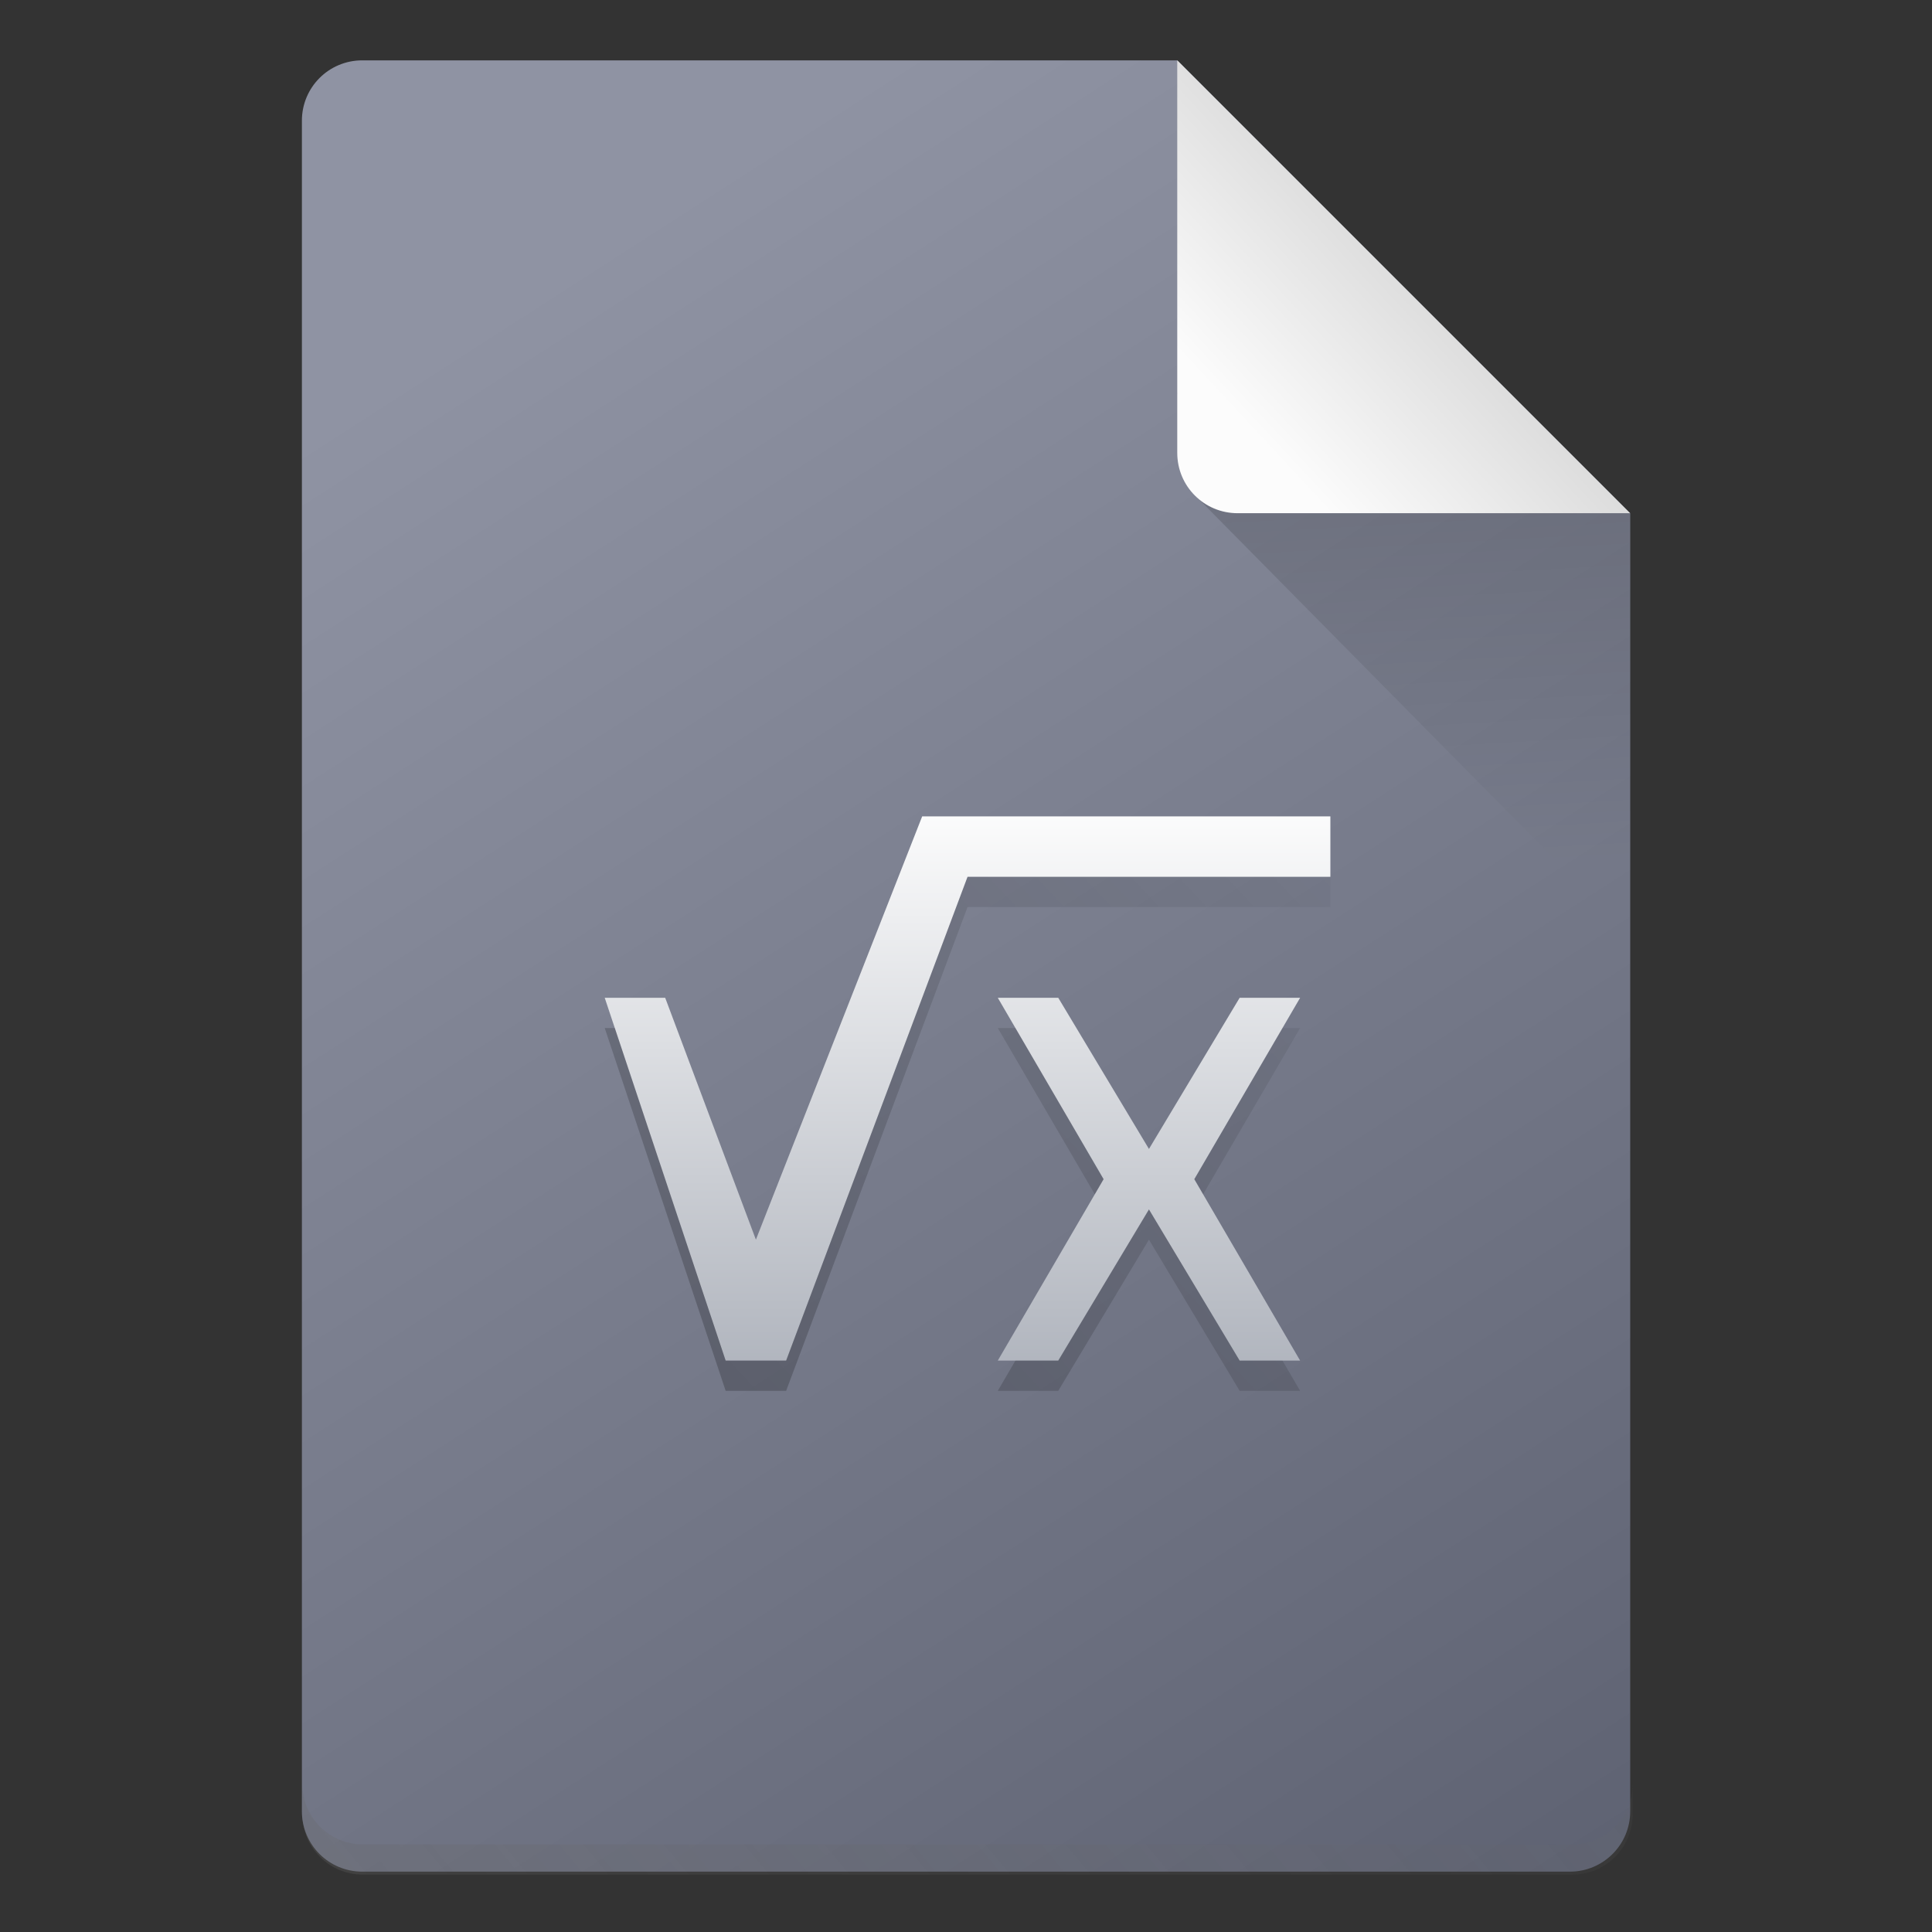 <?xml version="1.0" encoding="UTF-8" standalone="no"?>
<!-- Created with Inkscape (http://www.inkscape.org/) -->

<svg
   width="64"
   height="64"
   viewBox="0 0 16.933 16.933"
   version="1.1"
   id="svg5"
   inkscape:version="1.1.1 (3bf5ae0d25, 2021-09-20, custom)"
   sodipodi:docname="application-vnd.oasis.opendocument.formula.svg"
   xmlns:inkscape="http://www.inkscape.org/namespaces/inkscape"
   xmlns:sodipodi="http://sodipodi.sourceforge.net/DTD/sodipodi-0.dtd"
   xmlns:xlink="http://www.w3.org/1999/xlink"
   xmlns="http://www.w3.org/2000/svg"
   xmlns:svg="http://www.w3.org/2000/svg">
  <rect x="0" y="0" width="16.933" height="16.933" fill="#333333" stroke="none"/>
  <sodipodi:namedview
     id="namedview7"
     pagecolor="#ffffff"
     bordercolor="#666666"
     borderopacity="1.0"
     inkscape:pageshadow="2"
     inkscape:pageopacity="0.0"
     inkscape:pagecheckerboard="0"
     inkscape:document-units="px"
     showgrid="false"
     units="px"
     height="64px"
     inkscape:zoom="8.905126"
     inkscape:cx="40.987629"
     inkscape:cy="37.394193"
     inkscape:window-width="1920"
     inkscape:window-height="1011"
     inkscape:window-x="0"
     inkscape:window-y="0"
     inkscape:window-maximized="1"
     inkscape:current-layer="svg5" />
  <defs
     id="defs2">
    <linearGradient
       inkscape:collect="always"
       id="linearGradient6828">
      <stop
         style="stop-color:#ffffff;stop-opacity:1;"
         offset="0"
         id="stop6824" />
      <stop
         style="stop-color:#959ba7;stop-opacity:1"
         offset="1"
         id="stop6826" />
    </linearGradient>
    <linearGradient
       inkscape:collect="always"
       id="linearGradient5676">
      <stop
         style="stop-color:#5c6070;stop-opacity:1"
         offset="0"
         id="stop5672" />
      <stop
         style="stop-color:#8f93a3;stop-opacity:1"
         offset="1"
         id="stop5674" />
    </linearGradient>
    <linearGradient
       inkscape:collect="always"
       id="linearGradient10453">
      <stop
         style="stop-color:#666666;stop-opacity:1"
         offset="0"
         id="stop10449" />
      <stop
         style="stop-color:#666666;stop-opacity:0"
         offset="1"
         id="stop10451" />
    </linearGradient>
    <linearGradient
       inkscape:collect="always"
       id="linearGradient6263">
      <stop
         style="stop-color:#000000;stop-opacity:1;"
         offset="0"
         id="stop6259" />
      <stop
         style="stop-color:#000000;stop-opacity:0;"
         offset="1"
         id="stop6261" />
    </linearGradient>
    <linearGradient
       inkscape:collect="always"
       id="linearGradient3378">
      <stop
         style="stop-color:#b0b0b0;stop-opacity:1"
         offset="0"
         id="stop3374" />
      <stop
         style="stop-color:#fcfcfc;stop-opacity:1"
         offset="1"
         id="stop3376" />
    </linearGradient>
    <linearGradient
       inkscape:collect="always"
       xlink:href="#linearGradient3378"
       id="linearGradient3380"
       x1="14.943"
       y1="1.114"
       x2="11.503"
       y2="4.312"
       gradientUnits="userSpaceOnUse"
       gradientTransform="translate(-0.529,-0.529)" />
    <linearGradient
       inkscape:collect="always"
       xlink:href="#linearGradient6263"
       id="linearGradient6265"
       x1="11.906"
       y1="2.381"
       x2="12.171"
       y2="7.144"
       gradientUnits="userSpaceOnUse"
       gradientTransform="translate(-0.529,0.529)" />
    <linearGradient
       inkscape:collect="always"
       xlink:href="#linearGradient10453"
       id="linearGradient10455"
       x1="10"
       y1="72.5"
       x2="58"
       y2="32.5"
       gradientUnits="userSpaceOnUse" />
    <linearGradient
       inkscape:collect="always"
       xlink:href="#linearGradient5676"
       id="linearGradient5678"
       x1="14.817"
       y1="16.933"
       x2="5.292"
       y2="2.117"
       gradientUnits="userSpaceOnUse" />
    <linearGradient
       inkscape:collect="always"
       xlink:href="#linearGradient6263"
       id="linearGradient6456"
       x1="14"
       y1="53.5"
       x2="46"
       y2="23.5"
       gradientUnits="userSpaceOnUse" />
    <linearGradient
       inkscape:collect="always"
       xlink:href="#linearGradient6828"
       id="linearGradient6830"
       x1="44"
       y1="26"
       x2="44"
       y2="52"
       gradientUnits="userSpaceOnUse" />
  </defs>
  <path
     id="rect1068"
     style="fill:url(#linearGradient5678);fill-opacity:1;stroke-width:0.529;stroke-linejoin:round"
     d="m 3.175,0.529 7.144,3e-8 3.969,3.969 1e-6,11.377 c 0,0.293 -0.236,0.529 -0.529,0.529 H 3.175 c -0.293,0 -0.529,-0.236 -0.529,-0.529 V 1.058 c 0,-0.293 0.236,-0.529 0.529,-0.529 z"
     sodipodi:nodetypes="cccsssssc" />
  <path
     id="rect9905"
     style="opacity:0.3;fill:url(#linearGradient10455);fill-opacity:1;stroke-width:2;stroke-linejoin:round"
     d="M 10 59 L 10 60 C 10 61.108 10.892 62 12 62 L 52 62 C 53.108 62 54 61.108 54 60 L 54 59 C 54 60.108 53.108 61 52 61 L 12 61 C 10.892 61 10 60.108 10 59 z "
     transform="scale(0.265)" />
  <path
     id="rect5598"
     style="opacity:0.2;fill:url(#linearGradient6265);fill-opacity:1;stroke-width:0.529;stroke-linejoin:round"
     d="M 10.445,4.312 10.319,3.44 14.287,4.498 v 3.704 z"
     sodipodi:nodetypes="ccccc" />
  <path
     id="rect2607"
     style="fill:url(#linearGradient3380);fill-opacity:1;stroke-width:0.529;stroke-linejoin:round"
     d="m 14.287,4.498 -3.44,-1e-7 c -0.293,0 -0.529,-0.236 -0.529,-0.529 V 0.529 Z"
     sodipodi:nodetypes="csscc" />
  <path
     id="rect863"
     style="opacity:1;fill:url(#linearGradient6830);fill-opacity:1;stroke-width:0.586;stroke-linecap:round;stroke-linejoin:round"
     d="M 30.5 27 L 25 41 L 22 33 L 20 33 L 24 45 L 26 45 L 32 29 L 44 29 L 44 27 L 30.5 27 z M 33 33 L 36.5 39 L 33 45 L 35 45 L 38 40 L 41 45 L 43 45 L 39.5 39 L 43 33 L 41 33 L 38 38 L 35 33 L 33 33 z "
     transform="scale(0.265)" />
  <path
     id="rect863-3"
     style="fill:url(#linearGradient6456);fill-opacity:1;stroke-width:0.586;stroke-linecap:round;stroke-linejoin:round;opacity:0.3"
     d="M 32 29 L 26 45 L 24 45 L 20.334 34 L 20 34 L 24 46 L 26 46 L 32 30 L 44 30 L 44 29 L 32 29 z M 33 34 L 36.209 39.5 L 36.5 39 L 33.584 34 L 33 34 z M 42.416 34 L 39.5 39 L 39.791 39.5 L 43 34 L 42.416 34 z M 38 40 L 35 45 L 33.584 45 L 33 46 L 35 46 L 38 41 L 41 46 L 43 46 L 42.416 45 L 41 45 L 38 40 z "
     transform="scale(0.265)" />
</svg>
